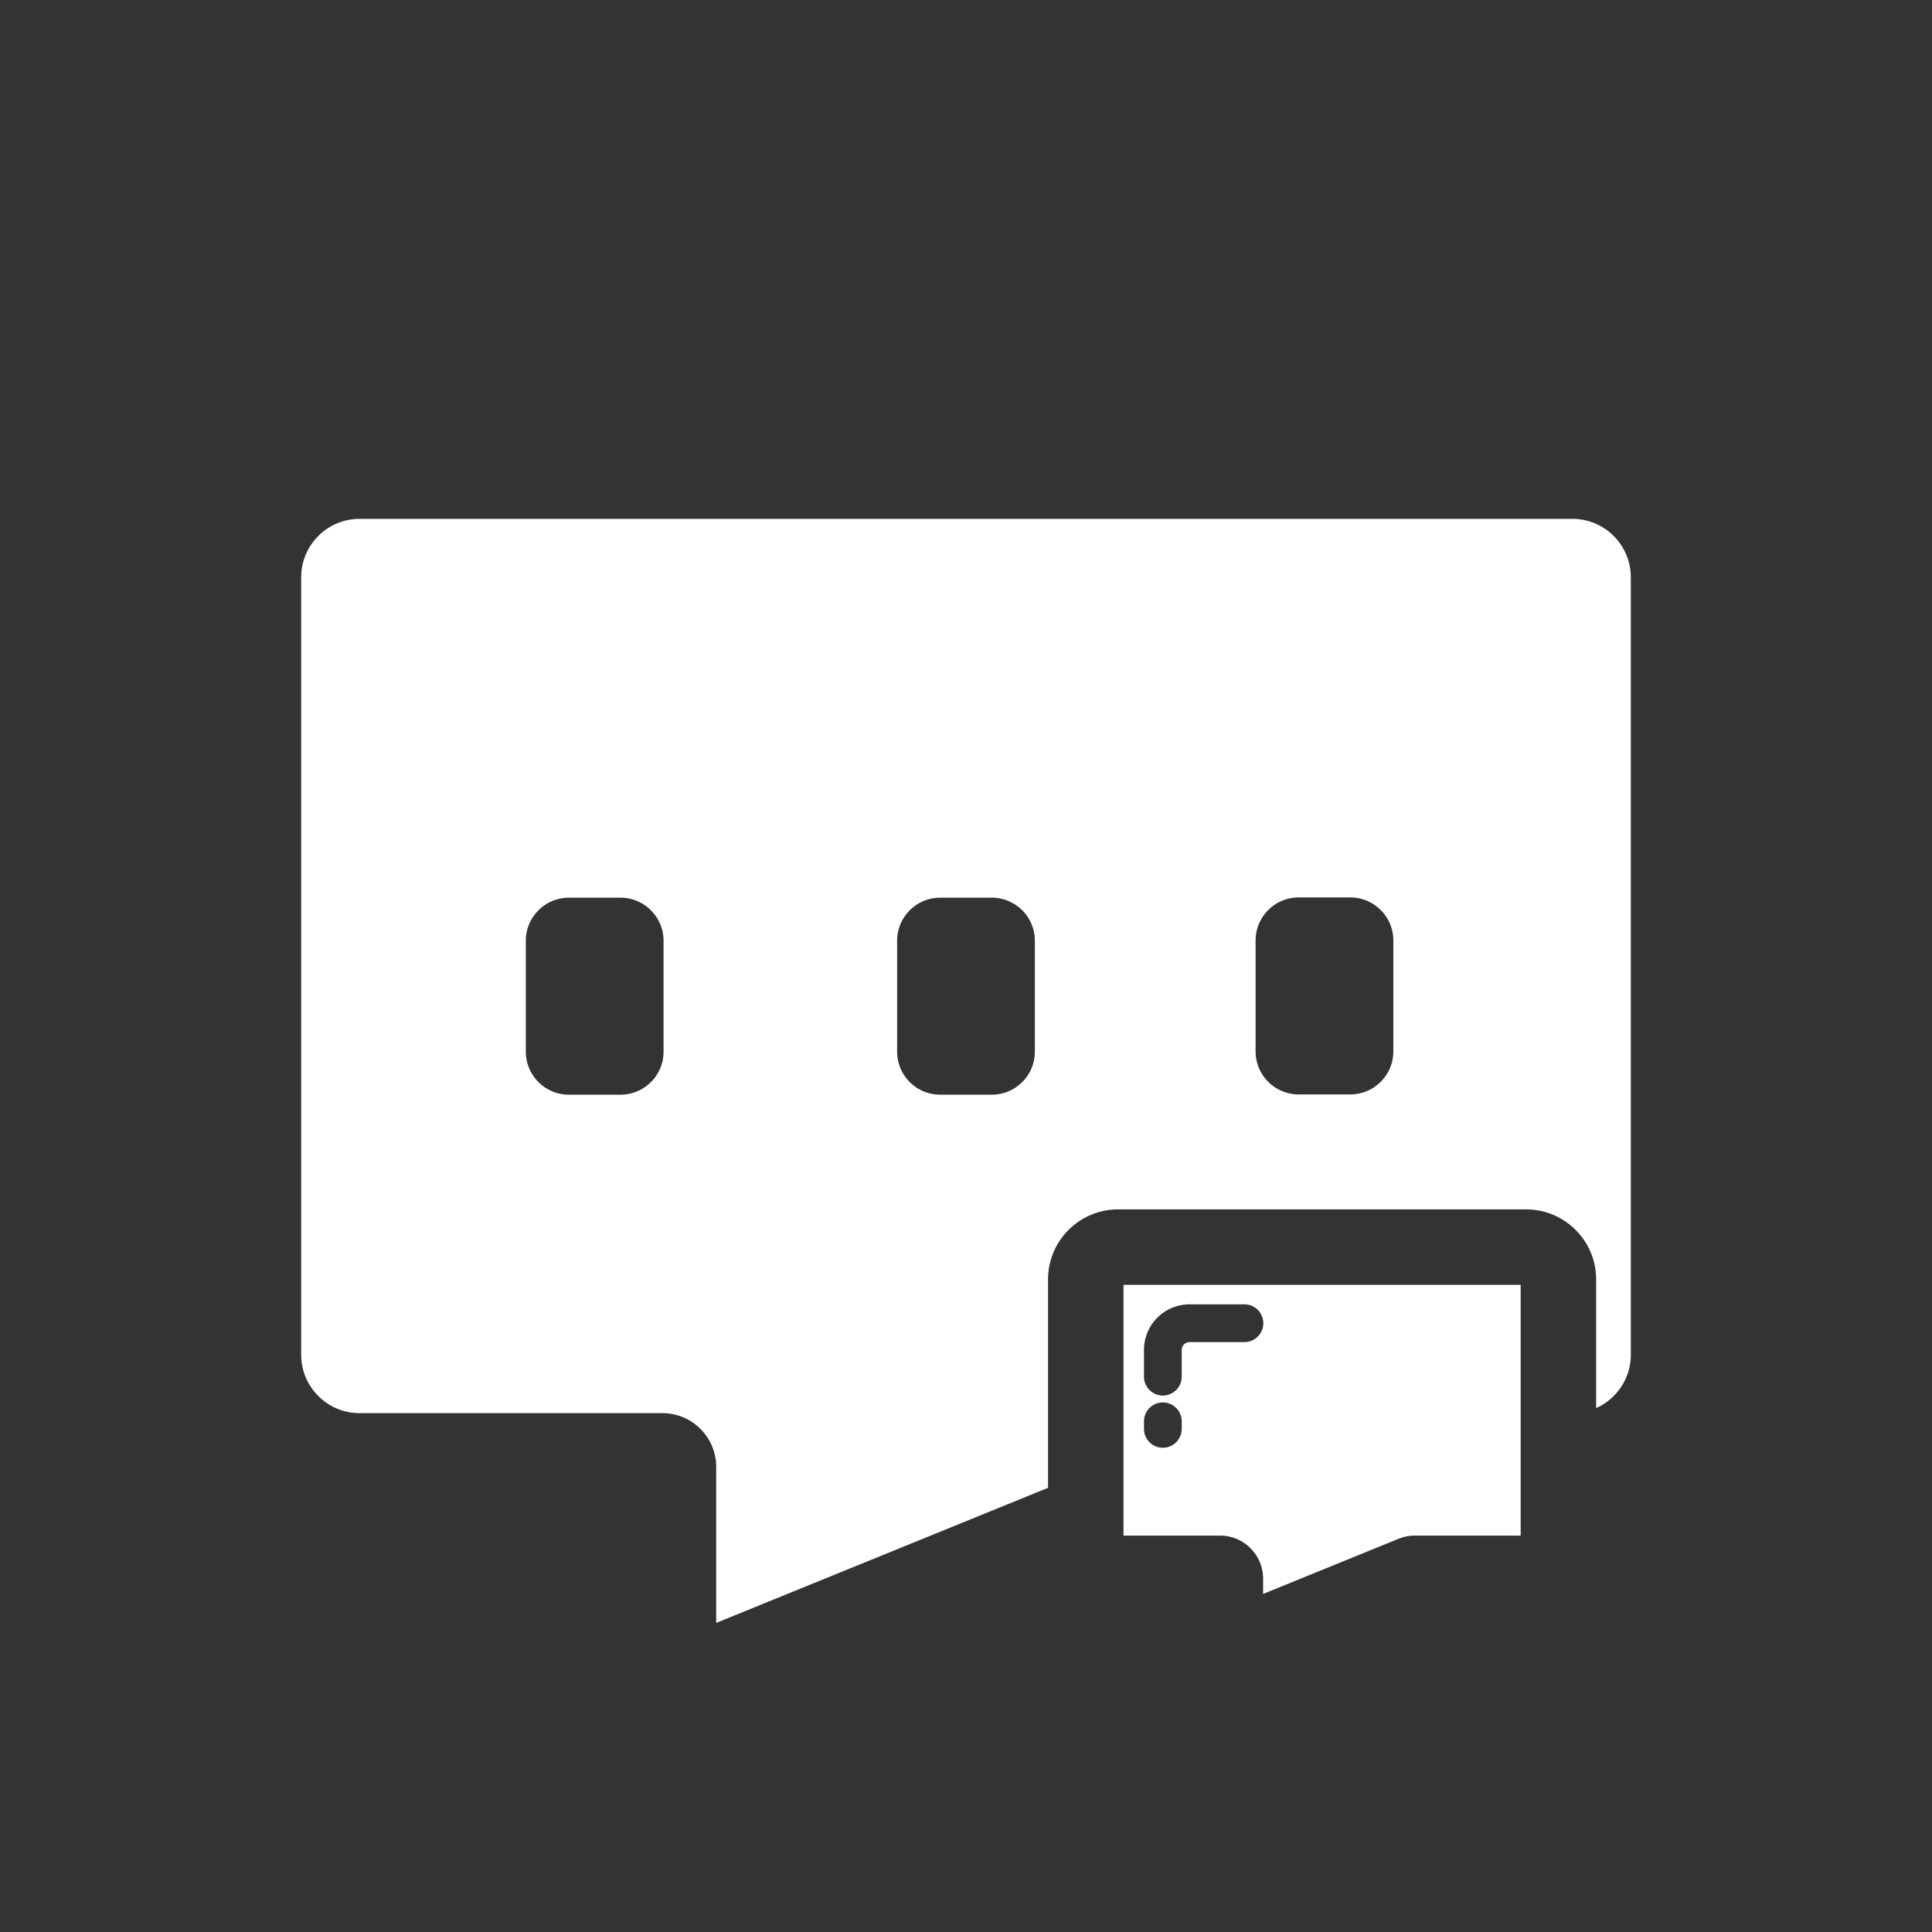 <?xml version="1.0" standalone="no"?><!DOCTYPE svg PUBLIC "-//W3C//DTD SVG 1.1//EN" "http://www.w3.org/Graphics/SVG/1.1/DTD/svg11.dtd"><svg t="1675708750477" class="icon" viewBox="0 0 1024 1024" version="1.1" xmlns="http://www.w3.org/2000/svg" p-id="2779" xmlns:xlink="http://www.w3.org/1999/xlink" width="200" height="200"><rect x="0" y="0" width="1024" height="1024" fill="#333333" stroke="none"/><path d="M833.348 275H190.652c-8.287 0-16.078 3.227-21.937 9.086s-9.086 13.65-9.086 21.937v411.953c0 8.287 3.227 16.077 9.086 21.937 5.859 5.86 13.65 9.087 21.937 9.087h160.441c7.615 0 14.773 2.966 20.157 8.351 5.381 5.38 8.347 12.538 8.347 20.153v82.664l175.886-71.604V678.162c0-9.928 3.866-19.261 10.888-26.279 7.017-7.017 16.35-10.883 26.275-10.883h216.179c9.928 0 19.261 3.866 26.28 10.887 7.017 7.018 10.882 16.35 10.882 26.275v68.155a31.01 31.01 0 0 0 9.298-6.404c5.86-5.859 9.087-13.649 9.087-21.937V306.023c0-8.287-3.227-16.078-9.087-21.937-5.86-5.859-13.65-9.086-21.937-9.086zM351.7 557.369a22.686 22.686 0 0 1-6.682 16.14c-4.318 4.319-10.053 6.694-16.152 6.694h-27.33c-6.1 0-11.833-2.375-16.146-6.688-4.315-4.319-6.688-10.051-6.688-16.146v-58.738a22.686 22.686 0 0 1 6.682-16.14c4.319-4.319 10.053-6.694 16.152-6.694h27.33a22.68 22.68 0 0 1 16.146 6.688c4.315 4.318 6.688 10.05 6.688 16.146v58.738z m196.799 0c0 6.106-2.38 11.845-6.7 16.158-4.289 4.296-10.027 6.676-16.134 6.676h-27.33a22.682 22.682 0 0 1-16.158-6.7c-4.296-4.289-6.676-10.027-6.676-16.134v-58.738a22.684 22.684 0 0 1 6.688-16.146 22.684 22.684 0 0 1 16.146-6.688h27.33c6.1 0 11.833 2.375 16.146 6.688a22.684 22.684 0 0 1 6.688 16.146v58.738z m189.998-0.136c0 6.106-2.38 11.845-6.7 16.158-4.289 4.296-10.027 6.676-16.134 6.676h-27.33a22.682 22.682 0 0 1-16.158-6.7c-4.296-4.289-6.676-10.027-6.676-16.134v-58.738a22.684 22.684 0 0 1 6.688-16.146 22.684 22.684 0 0 1 16.146-6.688h27.33c6.1 0 11.833 2.375 16.146 6.688a22.684 22.684 0 0 1 6.688 16.146v58.738z" fill="#FFFFFF" p-id="2780"></path><path d="M883.569 255.802C870.154 242.388 852.319 235 833.348 235H190.652c-18.971 0-36.807 7.388-50.221 20.802s-20.802 31.25-20.802 50.221v411.953c0 18.971 7.388 36.807 20.802 50.222C153.845 781.612 171.681 789 190.652 789h148.945v88.261a28.467 28.467 0 0 0 12.599 23.654 28.385 28.385 0 0 0 15.897 4.851c3.706 0 7.326-0.708 10.755-2.105l179.329-73.005a37.12 37.12 0 0 0 8.192 12.354c7.02 7.018 16.352 10.882 26.276 10.882h36.827v16.415a22.826 22.826 0 0 0 10.102 18.969 22.774 22.774 0 0 0 12.757 3.892c2.967 0 5.865-0.566 8.621-1.688l92.329-37.588h55.543c9.927 0 19.259-3.865 26.28-10.887 7.017-7.019 10.882-16.351 10.882-26.275v-28.863c14.159-2.529 27.198-9.283 37.582-19.667 13.415-13.415 20.803-31.25 20.803-50.222V306.023c0-18.971-7.388-36.806-20.802-50.221z m-19.198 462.175c0 8.287-3.227 16.077-9.087 21.937a30.992 30.992 0 0 1-9.298 6.404v-68.155c0-9.926-3.865-19.258-10.882-26.275-7.02-7.021-16.353-10.887-26.28-10.887H592.646c-9.926 0-19.259 3.866-26.275 10.883-7.021 7.019-10.888 16.352-10.888 26.279v110.402l-175.886 71.604v-82.664c0-7.615-2.965-14.773-8.347-20.153-5.384-5.385-12.542-8.351-20.157-8.351H190.652c-8.287 0-16.078-3.227-21.937-9.087-5.859-5.859-9.086-13.649-9.086-21.937V306.023c0-8.287 3.227-16.078 9.086-21.937S182.365 275 190.652 275h642.696c8.287 0 16.077 3.227 21.937 9.086 5.86 5.859 9.087 13.65 9.087 21.937v411.954z m-114.444 95.914a22.898 22.898 0 0 0-8.62 1.688l-71.834 29.244v-8.071a22.71 22.71 0 0 0-6.694-16.163 22.711 22.711 0 0 0-16.167-6.697h-51.129V681h210.504v132.891h-56.06z" fill="" p-id="2781"></path><path d="M328.866 475.797h-27.33c-6.1 0-11.833 2.375-16.152 6.694a22.688 22.688 0 0 0-6.682 16.14v58.738c0 6.096 2.373 11.827 6.688 16.146a22.684 22.684 0 0 0 16.146 6.688h27.33c6.1 0 11.834-2.375 16.152-6.694a22.686 22.686 0 0 0 6.682-16.14v-58.738c0-6.096-2.373-11.828-6.688-16.146a22.682 22.682 0 0 0-16.146-6.688zM525.665 475.797h-27.33a22.684 22.684 0 0 0-16.146 6.688 22.684 22.684 0 0 0-6.688 16.146v58.738c0 6.106 2.379 11.845 6.676 16.134a22.682 22.682 0 0 0 16.158 6.7h27.33c6.106 0 11.845-2.38 16.134-6.676a22.682 22.682 0 0 0 6.7-16.158v-58.738a22.684 22.684 0 0 0-6.688-16.146 22.682 22.682 0 0 0-16.146-6.688zM715.663 475.661h-27.33c-6.1 0-11.833 2.375-16.146 6.688a22.684 22.684 0 0 0-6.688 16.146v58.738c0 6.106 2.38 11.845 6.676 16.134a22.682 22.682 0 0 0 16.158 6.7h27.33c6.106 0 11.845-2.38 16.134-6.676a22.682 22.682 0 0 0 6.7-16.158v-58.738a22.684 22.684 0 0 0-6.688-16.146 22.682 22.682 0 0 0-16.146-6.688z" fill="" p-id="2782"></path><path d="M805.986 681H595.482v132.891h51.129a22.711 22.711 0 0 1 16.167 6.697 22.71 22.71 0 0 1 6.694 16.163v8.071l71.834-29.244a22.921 22.921 0 0 1 8.62-1.688h56.06V681z m-199.652 34.506c0-6.456 2.515-12.526 7.08-17.093a24.02 24.02 0 0 1 17.093-7.08h29.075c5.522 0 10 4.478 10 10s-4.478 10-10 10h-29.075c-0.646 0-1.887 0.159-2.95 1.223s-1.223 2.305-1.223 2.95v14.16c0 5.522-4.478 10-10 10s-10-4.478-10-10v-14.16z m0 41.827v-4.001c0-5.522 4.478-10 10-10s10 4.478 10 10v4.001c0 5.522-4.478 10-10 10s-10-4.478-10-10z" fill="#FFFFFF" p-id="2783"></path><path d="M616.334 739.666c5.522 0 10-4.478 10-10v-14.16c0-0.646 0.159-1.887 1.223-2.95s2.305-1.223 2.95-1.223h29.075c5.522 0 10-4.478 10-10s-4.478-10-10-10h-29.075c-6.456 0-12.526 2.515-17.093 7.08a24.02 24.02 0 0 0-7.08 17.093v14.16c0 5.522 4.478 10 10 10zM626.334 757.333v-4.001c0-5.522-4.478-10-10-10s-10 4.478-10 10v4.001c0 5.522 4.478 10 10 10s10-4.478 10-10z" fill="" p-id="2784"></path></svg>